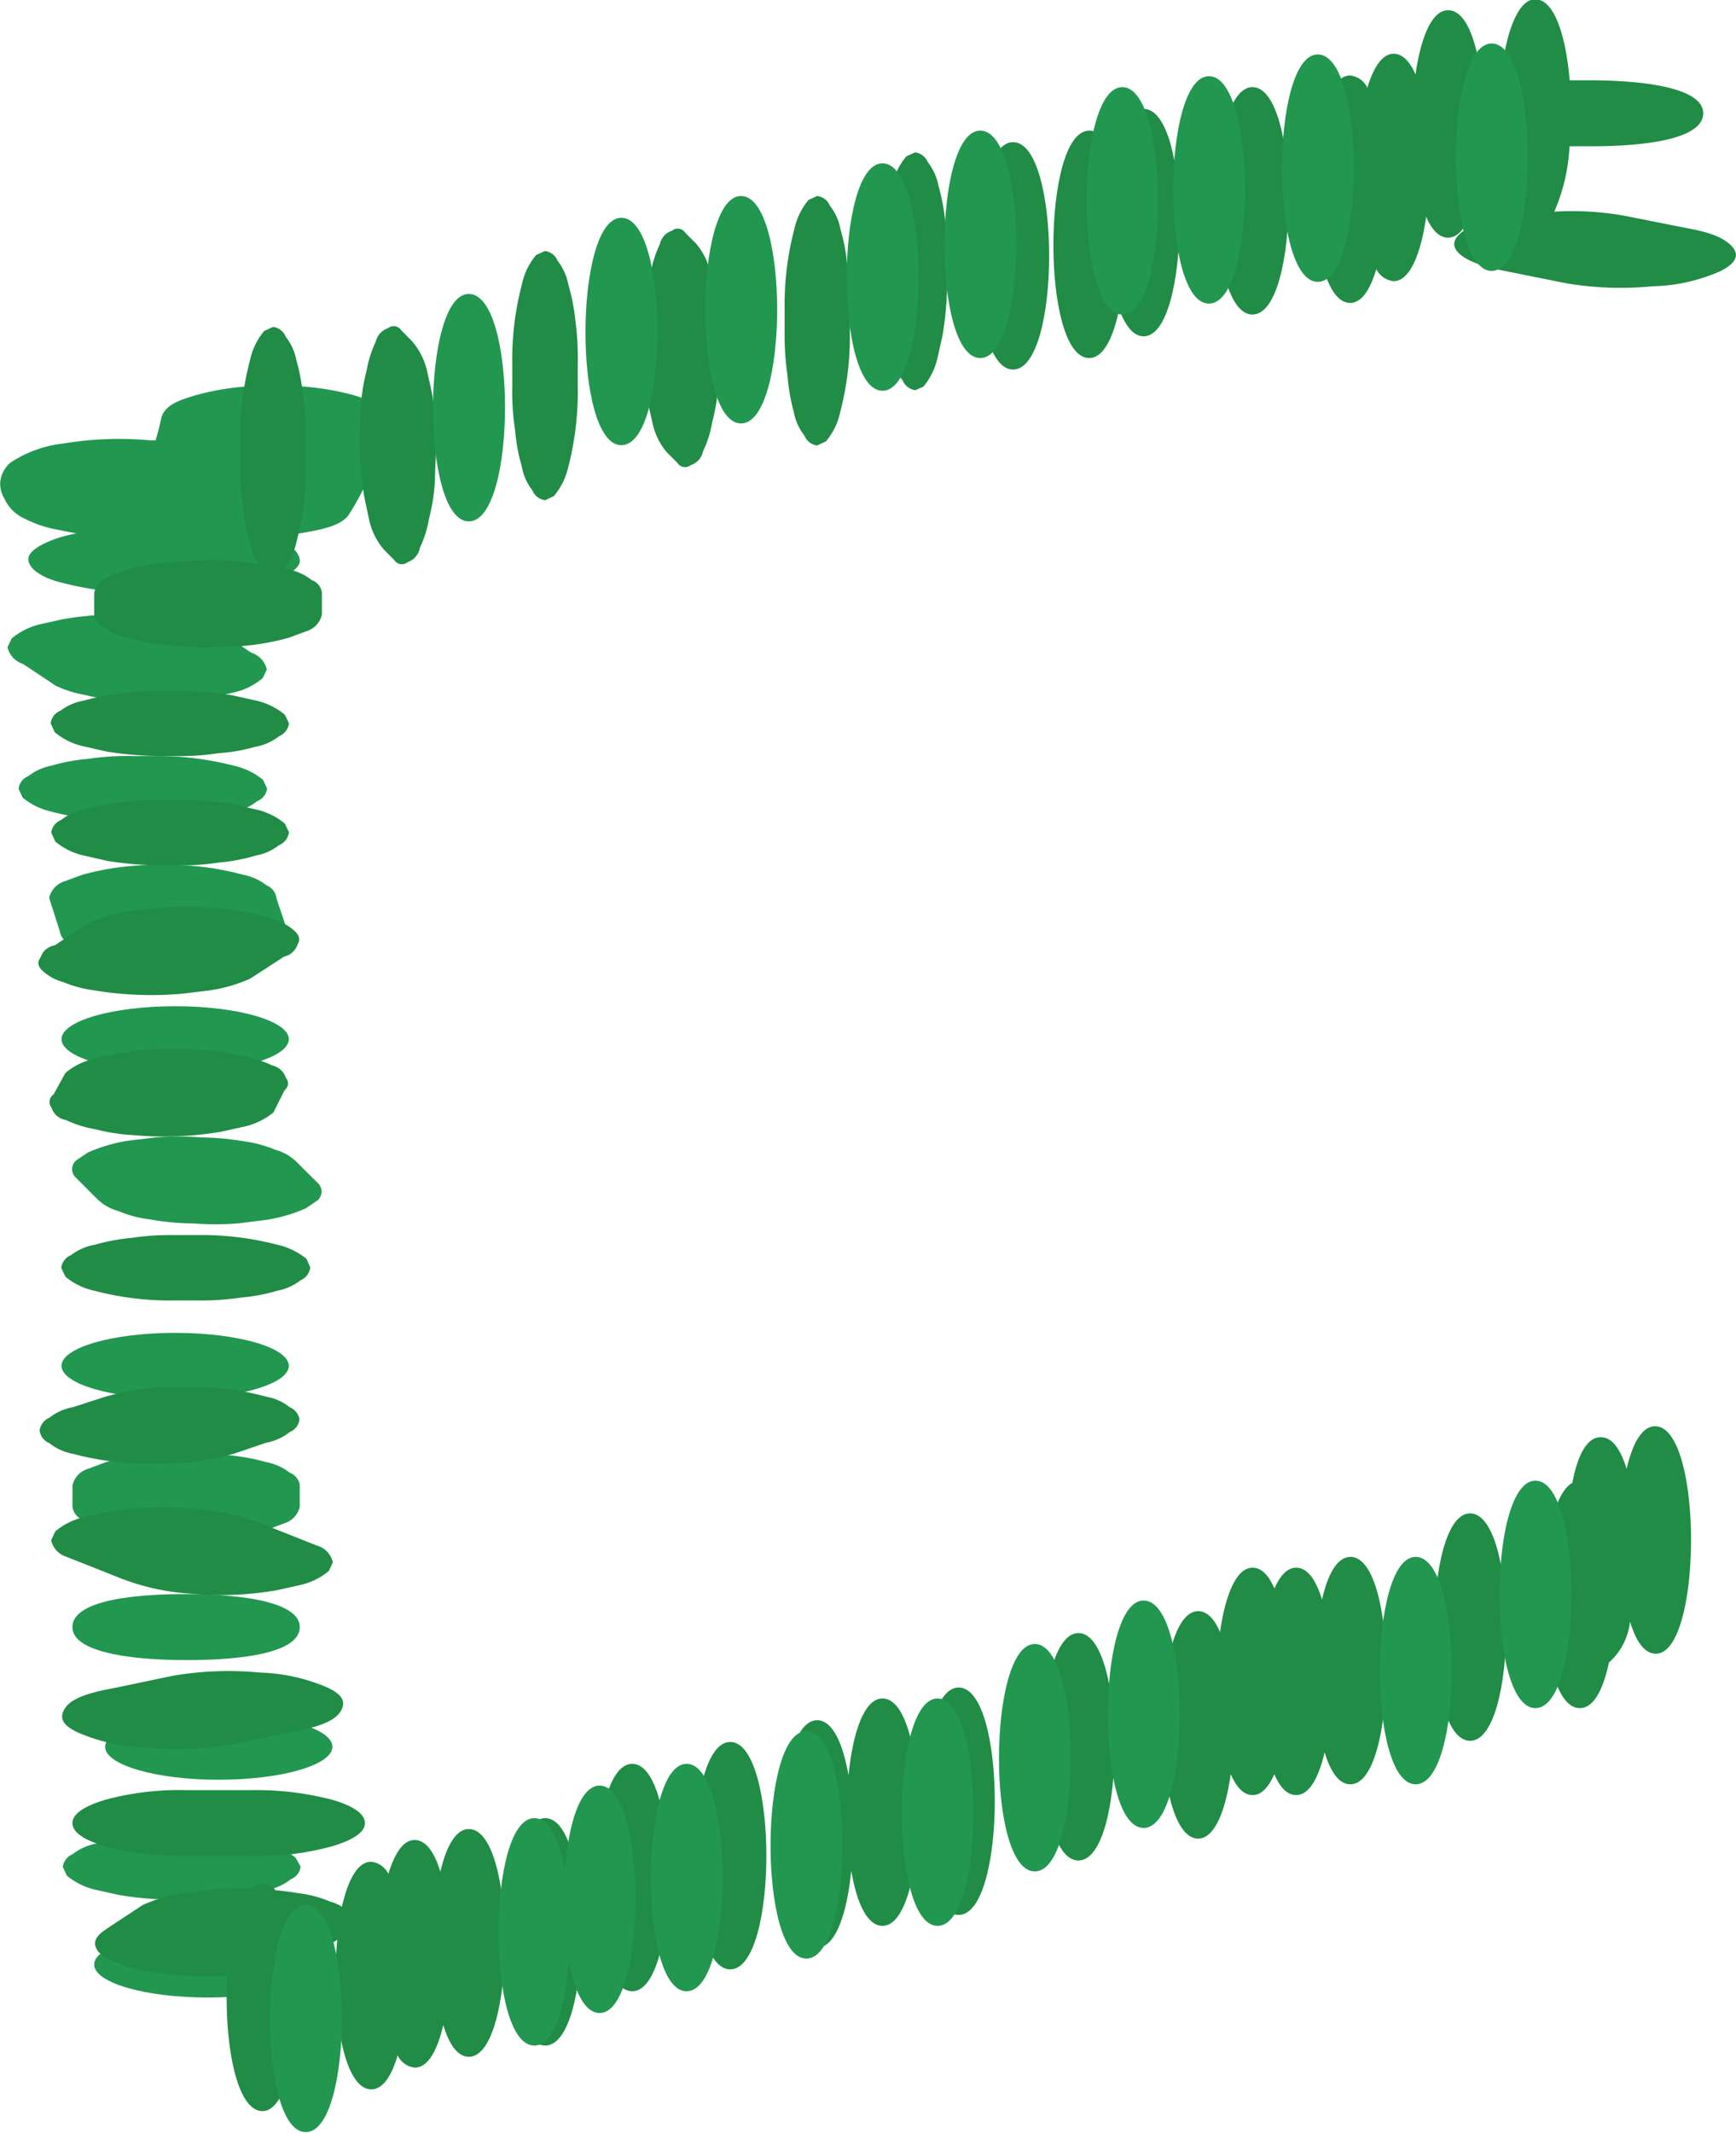 <svg xmlns="http://www.w3.org/2000/svg" viewBox="0 0 122.2 150.04"><defs><style>.cls-1{fill:#219750;}.cls-2{fill:#208c46;}</style></defs><g id="Layer_2" data-name="Layer 2"><g id="Ventana_Casa1_Izquierda" data-name="Ventana Casa1 Izquierda"><path class="cls-1" d="M25,27.83a19,19,0,0,0-5.66-.68,18.55,18.55,0,0,0-5.65.68c-.87.28-2.13.6-2.35,1.64-.1.51-.24,1-.39,1.51-.12,0-.25,0-.37,0a24.06,24.06,0,0,0-6.17.23A8.35,8.35,0,0,0,.72,32.56a2.12,2.12,0,0,0-.7,1.3,2,2,0,0,0,.29,1.22,2.85,2.85,0,0,0,1.47,1.43,8.31,8.31,0,0,0,2.35.77c.41.09.83.17,1.25.24-.34.07-.68.15-1,.24S1.9,38.51,2,39.4,3.6,40.83,4.38,41a20.75,20.75,0,0,0,5.66.68H13.1A19.68,19.68,0,0,0,18.76,41c.39-.12,2.48-.75,2.34-1.64S19.71,38,18.91,37.81a17.31,17.31,0,0,0,2-.25c1-.2,3.07-.41,3.67-1.39a20.16,20.16,0,0,0,2.71-6.7C27.5,28.59,25.32,27.93,25,27.83Z"/><path class="cls-1" d="M17.69,45.92l-2.3-1.53a8,8,0,0,0-2.06-.65,13.86,13.86,0,0,0-2.72-.41,23.21,23.21,0,0,0-6.17.23l-1.62.36a4.8,4.8,0,0,0-2,1c-.1.2-.19.41-.29.61a1.61,1.61,0,0,0,1.09,1.18l2.3,1.53a8,8,0,0,0,2.06.65,13.86,13.86,0,0,0,2.72.41,23.19,23.19,0,0,0,6.17-.23l1.62-.36a4.8,4.8,0,0,0,2-1l.29-.61A1.61,1.61,0,0,0,17.69,45.92Z"/><path class="cls-1" d="M18.52,54.87a4.81,4.81,0,0,0-2.06-1,21.19,21.19,0,0,0-5.66-.68H9.27a18.61,18.61,0,0,0-3.08.2,12.62,12.62,0,0,0-2.58.48A3.77,3.77,0,0,0,2,54.6a1.09,1.09,0,0,0-.69.89l.28.62a4.93,4.93,0,0,0,2.06,1,21.19,21.19,0,0,0,5.66.68H10.8a18.61,18.61,0,0,0,3.08-.2,14.13,14.13,0,0,0,2.58-.48,3.77,3.77,0,0,0,1.65-.75,1.09,1.09,0,0,0,.69-.89Z"/><path class="cls-1" d="M19.46,63.18a1.12,1.12,0,0,0-.69-.89,3.86,3.86,0,0,0-1.66-.75,19.62,19.62,0,0,0-5.65-.68,19.26,19.26,0,0,0-5.66.68L4.55,62a1.59,1.59,0,0,0-1.09,1.17c.25.77.49,1.54.74,2.31a1.13,1.13,0,0,0,.69.89,3.86,3.86,0,0,0,1.66.75,19.27,19.27,0,0,0,5.65.68,19.22,19.22,0,0,0,5.66-.68l1.25-.47a1.56,1.56,0,0,0,1.09-1.17C20,64.72,19.71,64,19.46,63.18Z"/><ellipse class="cls-1" cx="12.33" cy="73.11" rx="8" ry="2.32"/><path class="cls-1" d="M22.35,83.21l-1.54-1.53a3.42,3.42,0,0,0-1.43-.79,8.63,8.63,0,0,0-2.24-.6,18.65,18.65,0,0,0-3-.27,20,20,0,0,0-3.19,0l-1.91.23a11.12,11.12,0,0,0-2.87.84l-.81.55a.81.81,0,0,0,0,1.23l1.54,1.54a3.42,3.42,0,0,0,1.43.79,8.23,8.23,0,0,0,2.24.59,17.58,17.58,0,0,0,3,.28,21.25,21.25,0,0,0,3.19,0l1.91-.24A10.72,10.72,0,0,0,21.54,85l.81-.55A.82.82,0,0,0,22.35,83.21Z"/><ellipse class="cls-1" cx="12.33" cy="96.09" rx="8" ry="2.32"/><path class="cls-1" d="M20.41,103.62a3.77,3.77,0,0,0-1.65-.75,14.29,14.29,0,0,0-2.58-.48,18.68,18.68,0,0,0-3.08-.2l-2.13.08a19.3,19.3,0,0,0-3.53.6l-1.25.47a1.56,1.56,0,0,0-1.09,1.17V106a1.12,1.12,0,0,0,.69.9,3.76,3.76,0,0,0,1.65.74,12.62,12.62,0,0,0,2.58.48,18.61,18.61,0,0,0,3.08.2l2.13-.08a17.73,17.73,0,0,0,3.53-.6l1.25-.47A1.58,1.58,0,0,0,21.1,106v-1.53A1.09,1.09,0,0,0,20.41,103.62Z"/><path class="cls-1" d="M13.1,112.15c-1.39,0-8,0-8,2.32s6.93,2.32,8,2.32c1.39,0,8,0,8-2.32S14.17,112.15,13.1,112.15Z"/><ellipse class="cls-1" cx="15.4" cy="122.89" rx="8" ry="2.32"/><path class="cls-1" d="M20.81,130.7a4.78,4.78,0,0,0-2-1l-1.62-.36a23.84,23.84,0,0,0-4-.32h-.77a18.68,18.68,0,0,0-3.08.2,12.52,12.52,0,0,0-2.57.48,3.86,3.86,0,0,0-1.66.75,1.13,1.13,0,0,0-.69.89l.29.62a4.87,4.87,0,0,0,2.06,1l1.62.36a23.64,23.64,0,0,0,4,.32h.77a18.68,18.68,0,0,0,3.08-.2,14.29,14.29,0,0,0,2.58-.48,3.77,3.77,0,0,0,1.65-.75,1.09,1.09,0,0,0,.69-.89Z"/><ellipse class="cls-1" cx="14.63" cy="138.21" rx="8" ry="2.32"/><path class="cls-2" d="M21.94,40.81a3.77,3.77,0,0,0-1.65-.75L20,40a4.89,4.89,0,0,0,.86-1.83,21.19,21.19,0,0,0,.68-5.66V31a18.61,18.61,0,0,0-.2-3.08,14.13,14.13,0,0,0-.48-2.58,3.77,3.77,0,0,0-.75-1.65,1.09,1.09,0,0,0-.89-.69l-.62.28a4.7,4.7,0,0,0-1,2.06A20.79,20.79,0,0,0,16.91,31v1.53a17.65,17.65,0,0,0,.2,3.08,12.62,12.62,0,0,0,.48,2.58,3.71,3.71,0,0,0,.64,1.48l-.52-.07a18.61,18.61,0,0,0-3.08-.2l-2.13.09A18.46,18.46,0,0,0,9,40.06l-1.25.47A1.58,1.58,0,0,0,6.63,41.7v1.53a1.12,1.12,0,0,0,.69.9A3.65,3.65,0,0,0,9,44.87a12.74,12.74,0,0,0,2.58.48,17.65,17.65,0,0,0,3.08.2l2.13-.08a17.73,17.73,0,0,0,3.53-.6l1.25-.46a1.59,1.59,0,0,0,1.09-1.18V41.7A1.09,1.09,0,0,0,21.94,40.81Z"/><path class="cls-2" d="M20.05,50.28a4.83,4.83,0,0,0-2.06-1l-1.62-.36a24.83,24.83,0,0,0-4-.32h-.76a20,20,0,0,0-3.09.2,14,14,0,0,0-2.57.48A3.77,3.77,0,0,0,4.26,50a1.09,1.09,0,0,0-.69.89c.09.21.19.41.28.62a4.7,4.7,0,0,0,2.06,1l1.62.37a24.82,24.82,0,0,0,4,.31h.76a17.76,17.76,0,0,0,3.09-.2A12.52,12.52,0,0,0,18,52.53a3.65,3.65,0,0,0,1.65-.74,1.12,1.12,0,0,0,.69-.9Z"/><path class="cls-2" d="M20.05,57.94a4.83,4.83,0,0,0-2.06-1l-1.62-.36a24.83,24.83,0,0,0-4-.32h-.76a18.8,18.8,0,0,0-3.09.2,14,14,0,0,0-2.57.48,3.77,3.77,0,0,0-1.65.75,1.09,1.09,0,0,0-.69.89l.28.62a4.7,4.7,0,0,0,2.06,1l1.62.37a24.82,24.82,0,0,0,4,.31h.76a17.76,17.76,0,0,0,3.09-.2A12.52,12.52,0,0,0,18,60.19a3.65,3.65,0,0,0,1.65-.74,1.12,1.12,0,0,0,.69-.9Z"/><path class="cls-2" d="M20.75,65.51a3.31,3.31,0,0,0-1.43-.79,8.63,8.63,0,0,0-2.24-.6,24.53,24.53,0,0,0-6.17-.23L9,64.12A11.1,11.1,0,0,0,6.13,65L3.85,66.51a1.25,1.25,0,0,0-1,.86c-.24.31-.19.61.14.92a3.37,3.37,0,0,0,1.43.79,8.7,8.7,0,0,0,2.25.6,24.44,24.44,0,0,0,6.16.23l1.91-.23a10.88,10.88,0,0,0,2.87-.83L20,67.3a1.29,1.29,0,0,0,.95-.87C21.14,66.13,21.09,65.82,20.75,65.51Z"/><path class="cls-2" d="M20.12,75.82a1.3,1.3,0,0,0-.95-.86,8,8,0,0,0-2.06-.65,13.86,13.86,0,0,0-2.72-.41,24.06,24.06,0,0,0-6.17.23l-1.62.36a4.8,4.8,0,0,0-2,1L3.77,77a.63.63,0,0,0-.14.93,1.25,1.25,0,0,0,1,.86,7.73,7.73,0,0,0,2.06.65,13.76,13.76,0,0,0,2.72.42,24,24,0,0,0,6.16-.24l1.62-.36a4.93,4.93,0,0,0,2.06-1L20,76.75Q20.48,76.29,20.12,75.82Z"/><path class="cls-2" d="M21.58,88.57a4.93,4.93,0,0,0-2.06-1,21.14,21.14,0,0,0-5.66-.68H12.33a18.68,18.68,0,0,0-3.08.2,14,14,0,0,0-2.57.48A3.86,3.86,0,0,0,5,88.3a1.13,1.13,0,0,0-.69.89l.29.62a4.65,4.65,0,0,0,2.06,1,20.72,20.72,0,0,0,5.65.68h1.53a18.73,18.73,0,0,0,3.09-.2,12.52,12.52,0,0,0,2.57-.48,3.85,3.85,0,0,0,1.66-.74,1.13,1.13,0,0,0,.68-.9Z"/><path class="cls-2" d="M20.39,99a3.65,3.65,0,0,0-1.65-.74,19.73,19.73,0,0,0-5.66-.68,18.27,18.27,0,0,0-5.66.68L5.13,99a3.65,3.65,0,0,0-1.65.74,1.12,1.12,0,0,0-.69.9,1.09,1.09,0,0,0,.69.89,3.77,3.77,0,0,0,1.65.75,20.36,20.36,0,0,0,5.66.68,18.83,18.83,0,0,0,5.65-.68l2.3-.78a3.77,3.77,0,0,0,1.65-.75,1.1,1.1,0,0,0,.69-.89A1.12,1.12,0,0,0,20.39,99Z"/><path class="cls-2" d="M22.29,108.73l-3.83-1.52a16.57,16.57,0,0,0-4.78-1.06,23.18,23.18,0,0,0-6.17.23l-1.62.36a4.74,4.74,0,0,0-2,1l-.29.62a1.59,1.59,0,0,0,1.09,1.17l3.84,1.52a16.25,16.25,0,0,0,4.78,1.06,23.12,23.12,0,0,0,6.16-.23l1.62-.36a4.83,4.83,0,0,0,2.06-1l.28-.61A1.59,1.59,0,0,0,22.29,108.73Z"/><path class="cls-2" d="M23.09,118.74a12.94,12.94,0,0,0-4.78-1.07,23.18,23.18,0,0,0-6.17.23l-3.82.8c-.92.19-3,.49-3.68,1.39s.07,1.42.81,1.78a12.9,12.9,0,0,0,4.78,1.07,23.1,23.1,0,0,0,6.16-.23l3.83-.8c.91-.19,3-.49,3.67-1.39S23.83,119.1,23.09,118.74Z"/><path class="cls-2" d="M23.35,126.61a21.13,21.13,0,0,0-5.66-.67H13.1a20,20,0,0,0-5.66.67c-.55.17-2.34.71-2.34,1.65s1.73,1.46,2.34,1.64a21.19,21.19,0,0,0,5.66.68h4.59a20,20,0,0,0,5.66-.68c.56-.17,2.34-.71,2.34-1.64S24,126.79,23.35,126.61Z"/><path class="cls-2" d="M33,128.68c-.92,0-1.59,1.23-2,3-.42-1.35-1-2.23-1.82-2.23s-1.42,1-1.84,2.38a1.53,1.53,0,0,0-1.22-.85c-.95,0-1.63,1.3-2.05,3.16a3.42,3.42,0,0,0-.83-.36,8.3,8.3,0,0,0-2.25-.59c-.53-.09-1.06-.16-1.6-.21a1.26,1.26,0,0,0-.93-.47,1.18,1.18,0,0,0-.81.36,22.09,22.09,0,0,0-2.82.08l-1.91.24a10.62,10.62,0,0,0-2.87.83l-2.31,1.52c-.67.45-1.46.93-.8,1.79a3.42,3.42,0,0,0,1.43.79,8.23,8.23,0,0,0,2.24.59A24.75,24.75,0,0,0,16,139c-.25,4.44.57,9.52,2.48,9.52s2.82-5.77,2.42-10.38c.23-.08.46-.15.68-.25l2.16-1.42c-.44,4.63.34,10.52,2.4,10.52.81,0,1.43-.95,1.85-2.39a1.51,1.51,0,0,0,1.21.86c.93,0,1.6-1.23,2-3,.41,1.35,1,2.24,1.81,2.24C36.35,144.68,36.41,128.68,33,128.68Z"/><path class="cls-2" d="M30.42,27.71l-.36-1.62A4.83,4.83,0,0,0,29,24l-.76-.77a.63.63,0,0,0-.93-.14,1.3,1.3,0,0,0-.86.95,8,8,0,0,0-.65,2.06,13.15,13.15,0,0,0-.41,2.72L25.33,31a24.91,24.91,0,0,0,.32,4L26,36.64a4.8,4.8,0,0,0,1,2l.76.77a.63.63,0,0,0,.93.14,1.28,1.28,0,0,0,.86-1,7.84,7.84,0,0,0,.65-2.06,13.87,13.87,0,0,0,.42-2.72c0-.71.05-1.42.08-2.13A24.7,24.7,0,0,0,30.42,27.71Z"/><path class="cls-2" d="M40.5,22.53A14,14,0,0,0,40,20a3.77,3.77,0,0,0-.75-1.65,1.1,1.1,0,0,0-.89-.69l-.62.28a4.7,4.7,0,0,0-1,2.06,20.75,20.75,0,0,0-.68,5.66v1.53a17.65,17.65,0,0,0,.2,3.08,12.74,12.74,0,0,0,.48,2.58,3.65,3.65,0,0,0,.74,1.65,1.1,1.1,0,0,0,.9.69l.61-.29a4.8,4.8,0,0,0,1-2,21.19,21.19,0,0,0,.68-5.66V25.62A20,20,0,0,0,40.5,22.53Z"/><path class="cls-2" d="M50.34,20.81,50,19.19a4.67,4.67,0,0,0-1-2.05l-.77-.77a.62.62,0,0,0-.92-.14,1.25,1.25,0,0,0-.86.95,7.49,7.49,0,0,0-.65,2.06A13.87,13.87,0,0,0,45.33,22c0,.71-.06,1.42-.08,2.13a24.7,24.7,0,0,0,.31,4c.12.54.25,1.08.37,1.62a4.7,4.7,0,0,0,1,2.06l.77.77a.62.62,0,0,0,.92.14,1.26,1.26,0,0,0,.86-.95,7.6,7.6,0,0,0,.65-2.06A13.87,13.87,0,0,0,50.57,27c0-.71.06-1.42.08-2.13A24.9,24.9,0,0,0,50.34,20.81Z"/><path class="cls-2" d="M59.64,18.71a12.49,12.49,0,0,0-.48-2.58,3.65,3.65,0,0,0-.74-1.65,1.1,1.1,0,0,0-.9-.69l-.61.28a4.83,4.83,0,0,0-1,2.06,21.14,21.14,0,0,0-.68,5.66v1.53a19.84,19.84,0,0,0,.2,3.08A14.29,14.29,0,0,0,55.88,29a3.77,3.77,0,0,0,.75,1.65,1.1,1.1,0,0,0,.89.69l.62-.29a4.67,4.67,0,0,0,1-2.05,20.79,20.79,0,0,0,.68-5.66V21.79A17.59,17.59,0,0,0,59.64,18.71Z"/><path class="cls-2" d="M66.54,15.64a14,14,0,0,0-.48-2.57,3.86,3.86,0,0,0-.75-1.66,1.13,1.13,0,0,0-.89-.69L63.8,11a4.65,4.65,0,0,0-1,2.06c-.12.54-.24,1.08-.37,1.62a24.7,24.7,0,0,0-.31,4v.77a18.68,18.68,0,0,0,.2,3.08,12.74,12.74,0,0,0,.48,2.58,3.76,3.76,0,0,0,.74,1.65,1.12,1.12,0,0,0,.9.69L65,27.2a4.8,4.8,0,0,0,1-2.05l.36-1.62a24.91,24.91,0,0,0,.32-4v-.77A18.68,18.68,0,0,0,66.54,15.64Z"/><path class="cls-2" d="M71.31,10c-3.33,0-3.39,16,0,16S74.7,10,71.31,10Z"/><path class="cls-2" d="M80.5,7.66c-1,0-1.7,1.44-2.11,3.46-.41-1.18-1-1.93-1.72-1.93-3.33,0-3.39,16,0,16,1,0,1.71-1.44,2.11-3.46.42,1.18,1,1.93,1.72,1.93C83.84,23.66,83.9,7.66,80.5,7.66Z"/><path class="cls-2" d="M88.16,6.13c-3.33,0-3.39,16,0,16S91.56,6.13,88.16,6.13Z"/><path class="cls-2" d="M121.92,17.34c-.86-.93-2.54-1.16-3.68-1.39l-3.83-.76a21.09,21.09,0,0,0-5-.3,13.09,13.09,0,0,0,1.07-4.6c.66,0,1.17,0,1.41,0,1.39,0,8,0,8-2.32s-6.93-2.32-8-2.32c-.29,0-.79,0-1.4,0-.26-3.1-1.07-5.7-2.43-5.7s-2.27,3-2.47,6.39a3.91,3.91,0,0,0-1.19.63c-.21-3.34-1-6.25-2.47-6.25-1.17,0-1.93,2-2.29,4.52-.39-.9-.91-1.46-1.54-1.46-.81,0-1.43,1-1.85,2.39a1.51,1.51,0,0,0-1.21-.86c-3.34,0-3.4,16,0,16,.81,0,1.42-.95,1.84-2.38a1.53,1.53,0,0,0,1.22.85c1.17,0,1.93-2,2.29-4.53.39.91.91,1.47,1.54,1.47,1.64,0,2.48-3.86,2.52-7.78a4.25,4.25,0,0,0,1.13.57,13.13,13.13,0,0,0,1.23,5.54,9,9,0,0,0-3.36.92c-.63.37-1.55,1-.81,1.79s2.54,1.16,3.68,1.38l3.83.77a22.71,22.71,0,0,0,6.16.23,12.36,12.36,0,0,0,4.78-1.06C121.74,18.76,122.66,18.15,121.92,17.34Z"/><path class="cls-2" d="M38.38,127.91c-3.34,0-3.4,16,0,16S41.77,127.91,38.38,127.91Z"/><path class="cls-2" d="M44.5,124.09c-3.33,0-3.39,16,0,16S47.9,124.09,44.5,124.09Z"/><path class="cls-2" d="M51.4,122.55c-3.34,0-3.4,16,0,16S54.79,122.55,51.4,122.55Z"/><path class="cls-2" d="M62.12,119.49c-1.3,0-2.1,2.44-2.39,5.41-.39-2.23-1.12-3.88-2.21-3.88-3.33,0-3.39,16,0,16,1.31,0,2.11-2.44,2.4-5.41.38,2.23,1.11,3.88,2.2,3.88C65.45,135.49,65.51,119.49,62.12,119.49Z"/><path class="cls-2" d="M67.48,118.72c-3.33,0-3.39,16,0,16S70.88,118.72,67.48,118.72Z"/><path class="cls-2" d="M75.91,114.89c-3.34,0-3.4,16,0,16S79.3,114.89,75.91,114.89Z"/><path class="cls-2" d="M95.06,109.53c-.93,0-1.6,1.23-2,3-.42-1.35-1-2.24-1.82-2.24-.63,0-1.13.56-1.53,1.46-.39-.9-.9-1.46-1.54-1.46-1.17,0-1.93,2-2.29,4.53-.39-.91-.9-1.47-1.54-1.47-3.33,0-3.39,16,0,16,1.17,0,1.94-2,2.29-4.53.4.91.91,1.47,1.54,1.47s1.13-.56,1.53-1.47c.39.91.9,1.47,1.54,1.47.92,0,1.59-1.23,2-3,.42,1.35,1,2.24,1.82,2.24C98.39,125.53,98.45,109.53,95.06,109.53Z"/><path class="cls-2" d="M103.48,106.47c-3.33,0-3.39,16,0,16S106.88,106.47,103.48,106.47Z"/><path class="cls-2" d="M116.5,100.34c-.92,0-1.59,1.23-2,3-.41-1.35-1-2.23-1.82-2.23-1,0-1.64,1.32-2,3.21-2.81,1.6-2.68,15.85.52,15.85,1,0,1.65-1.33,2.06-3.21a4.52,4.52,0,0,0,1.48-2.87c.42,1.36,1,2.25,1.82,2.25C119.84,116.34,119.9,100.34,116.5,100.34Z"/><path class="cls-1" d="M33,20.68c-3.33,0-3.39,16,0,16S36.41,20.68,33,20.68Z"/><path class="cls-1" d="M43.74,15.32c-3.34,0-3.4,16,0,16S47.13,15.32,43.74,15.32Z"/><path class="cls-1" d="M52.16,13.79c-3.33,0-3.39,16,0,16S55.56,13.79,52.16,13.79Z"/><path class="cls-1" d="M62.12,11.49c-3.33,0-3.39,16,0,16S65.51,11.49,62.12,11.49Z"/><path class="cls-1" d="M69,9.19c-3.33,0-3.39,16,0,16S72.41,9.19,69,9.19Z"/><path class="cls-1" d="M85.1,5.36c-3.33,0-3.39,16,0,16S88.49,5.36,85.1,5.36Z"/><path class="cls-1" d="M79,6.13c-3.33,0-3.39,16,0,16S82.36,6.13,79,6.13Z"/><path class="cls-1" d="M92.76,3.83c-3.33,0-3.39,16,0,16S96.15,3.83,92.76,3.83Z"/><path class="cls-1" d="M105,3.06c-3.33,0-3.39,16,0,16S108.41,3.06,105,3.06Z"/><path class="cls-1" d="M21.52,134c-3.33,0-3.39,16,0,16S24.92,134,21.52,134Z"/><path class="cls-1" d="M42.21,125.62c-1.38,0-2.2,2.72-2.44,5.91-.4-2.1-1.12-3.62-2.16-3.62-3.33,0-3.39,16,0,16,1.37,0,2.19-2.72,2.44-5.91.39,2.1,1.11,3.62,2.16,3.62C45.54,141.62,45.6,125.62,42.21,125.62Z"/><path class="cls-1" d="M48.33,124.09c-3.33,0-3.39,16,0,16S51.73,124.09,48.33,124.09Z"/><path class="cls-1" d="M56.76,121.79c-3.33,0-3.39,16,0,16S60.15,121.79,56.76,121.79Z"/><path class="cls-1" d="M66,119.49c-3.33,0-3.39,16,0,16S69.34,119.49,66,119.49Z"/><path class="cls-1" d="M72.84,115.66c-3.33,0-3.39,16,0,16S76.24,115.66,72.84,115.66Z"/><path class="cls-1" d="M80.5,112.6c-3.33,0-3.39,16,0,16S83.9,112.6,80.5,112.6Z"/><path class="cls-1" d="M99.65,109.53c-3.33,0-3.39,16,0,16S103.05,109.53,99.65,109.53Z"/><path class="cls-1" d="M108.08,104.17c-3.34,0-3.4,16,0,16S111.47,104.17,108.08,104.17Z"/></g></g></svg>